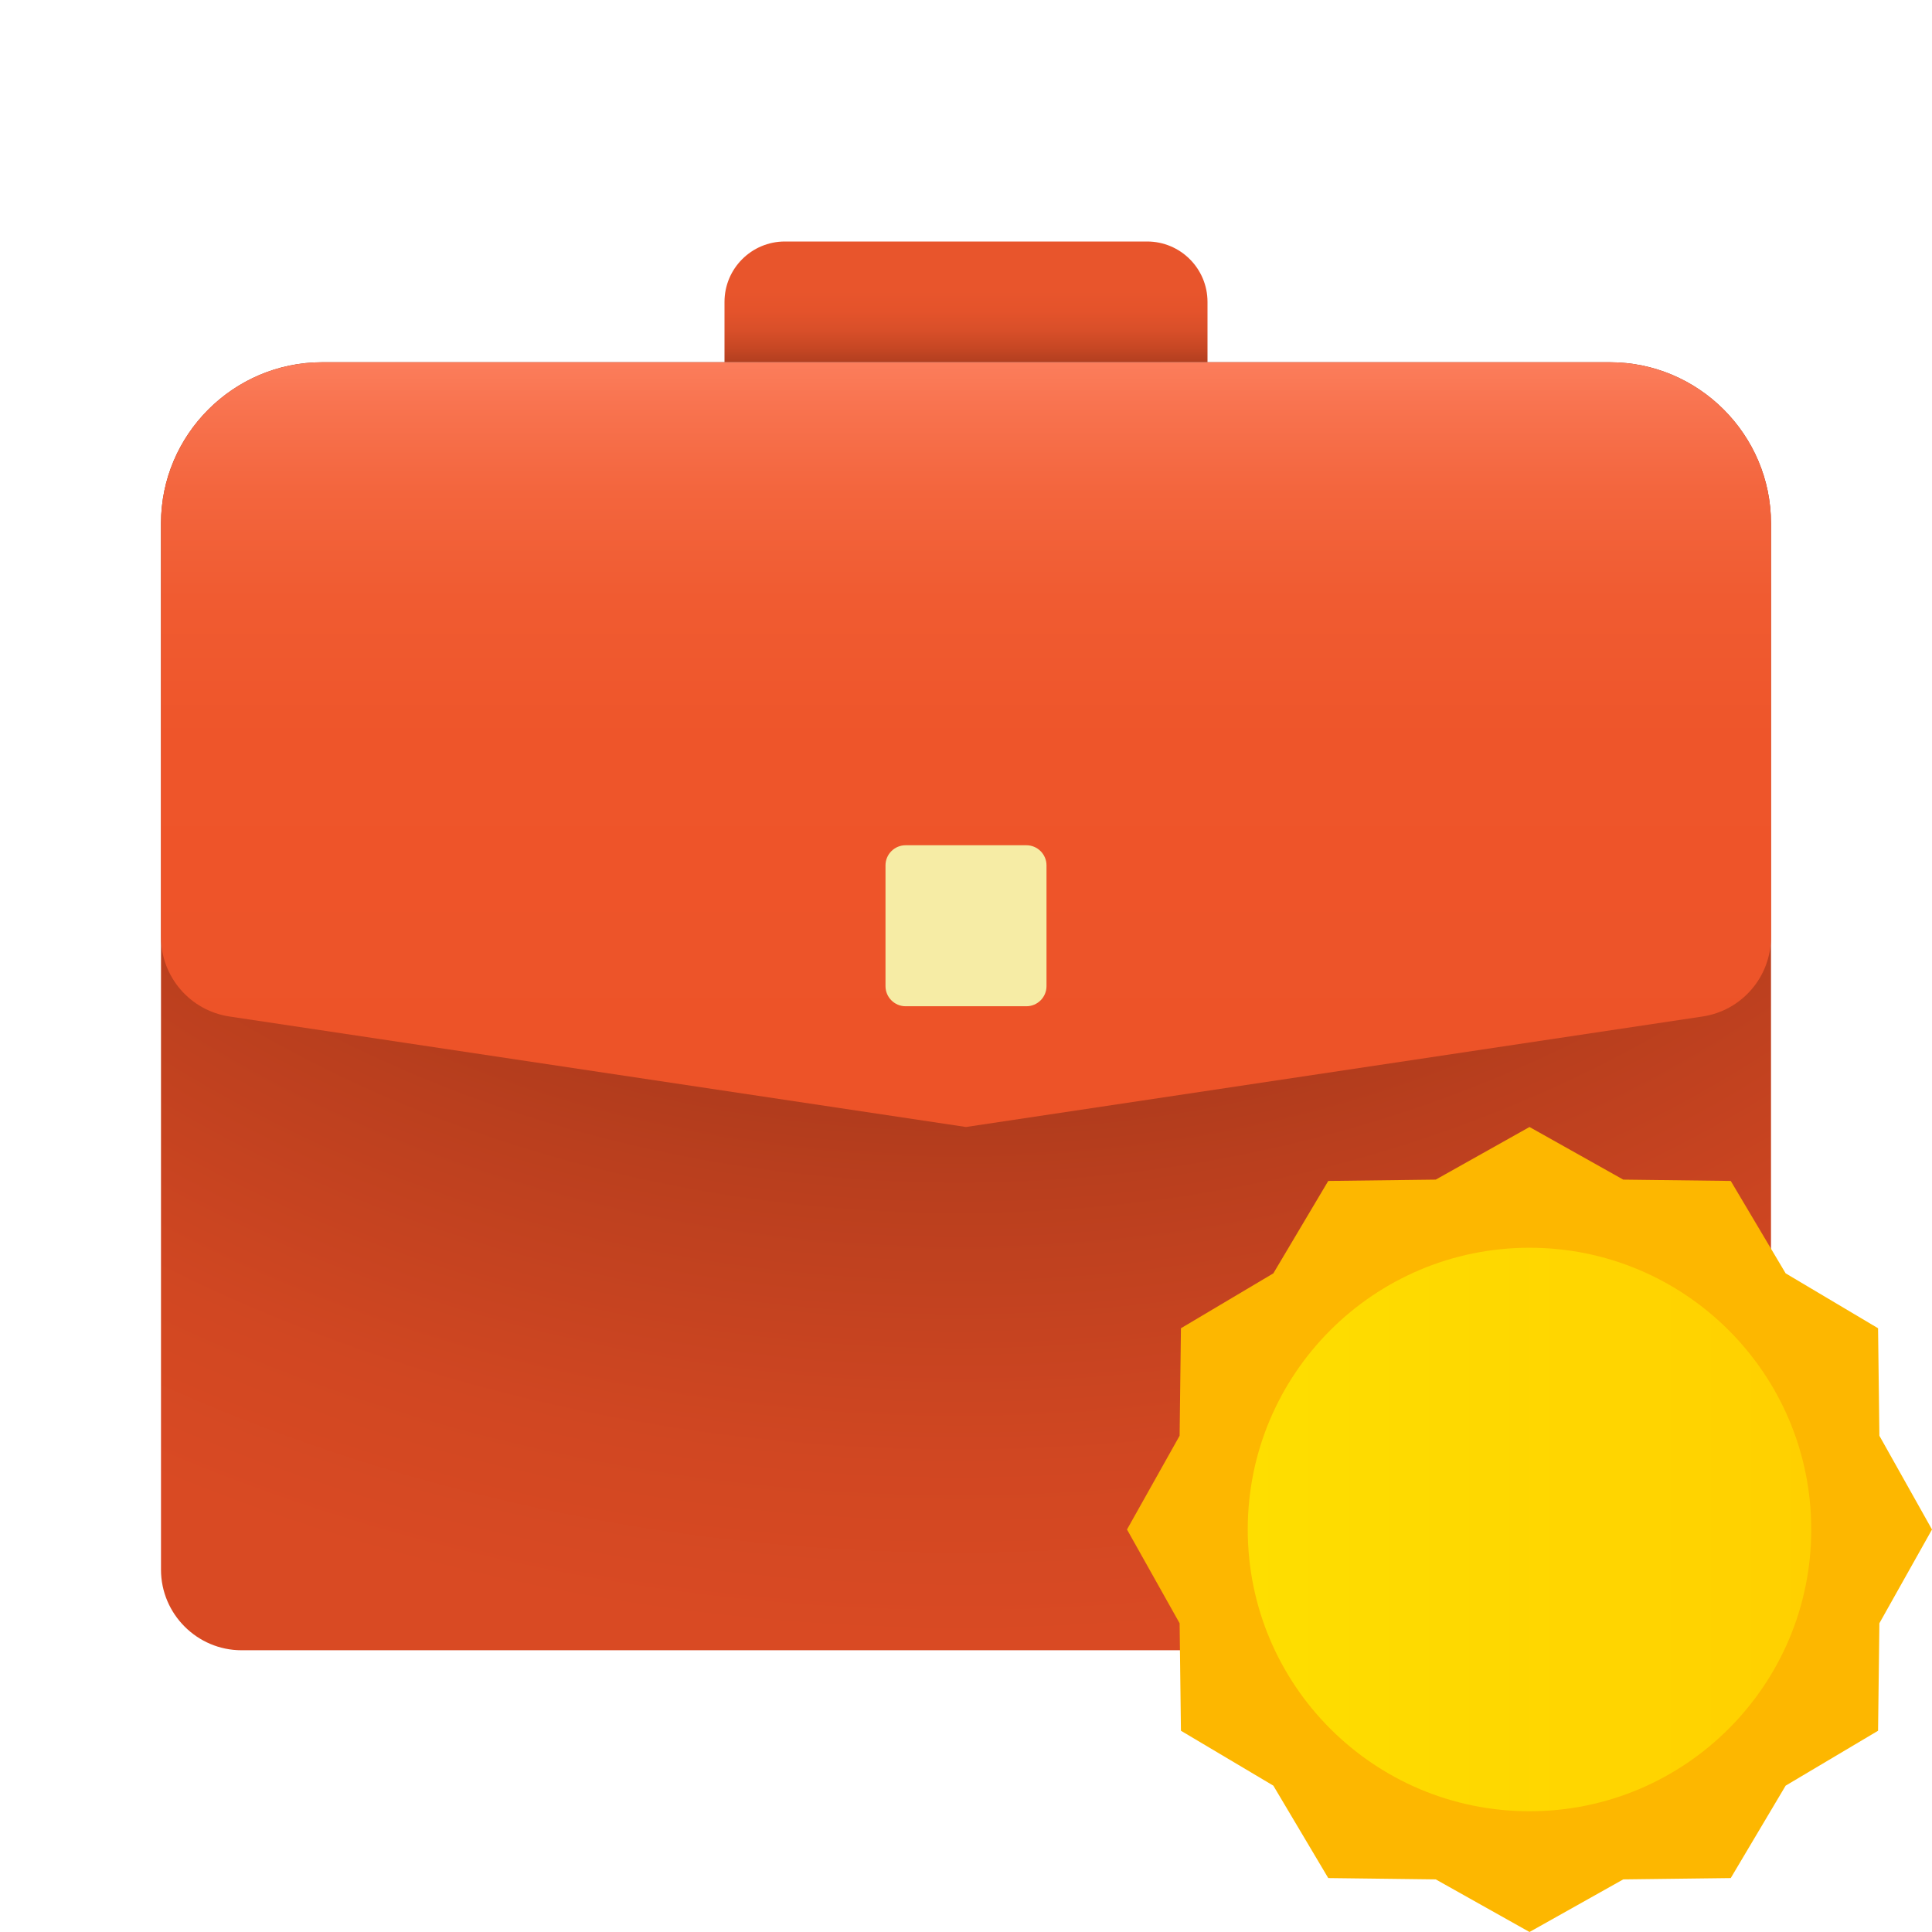<svg xmlns="http://www.w3.org/2000/svg" viewBox="0 0 48 48"><linearGradient id="vA0Rv~wRk9xMopgAI537oa" x1="24" x2="24" y1="8.979" y2="6.308" gradientUnits="userSpaceOnUse"><stop offset="0" stop-color="#b33f20"/><stop offset=".129" stop-color="#c74724"/><stop offset=".295" stop-color="#d94f29"/><stop offset=".469" stop-color="#e4532b"/><stop offset=".659" stop-color="#e8552c"/></linearGradient><path fill="url(#vA0Rv~wRk9xMopgAI537oa)" d="M28.5,6h-9C18.672,6,18,6.672,18,7.5V9h12V7.5C30,6.672,29.328,6,28.5,6z"/><radialGradient id="vA0Rv~wRk9xMopgAI537ob" cx="23.832" cy="5.992" r="45.74" gradientTransform="matrix(1 0 0 .804 0 1.172)" gradientUnits="userSpaceOnUse"><stop offset="0" stop-color="#40150b"/><stop offset=".156" stop-color="#622110"/><stop offset=".417" stop-color="#953218"/><stop offset=".645" stop-color="#ba3f1e"/><stop offset=".828" stop-color="#d14722"/><stop offset=".944" stop-color="#d94a23"/></radialGradient><path fill="url(#vA0Rv~wRk9xMopgAI537ob)" d="M42,41H6c-1.1,0-2-0.9-2-2V13c0-2.2,1.8-4,4-4h32c2.2,0,4,1.8,4,4v26C44,40.1,43.1,41,42,41z"/><linearGradient id="vA0Rv~wRk9xMopgAI537oc" x1="24" x2="24" y1="9.028" y2="26.927" gradientUnits="userSpaceOnUse"><stop offset="0" stop-color="#fc7d5b"/><stop offset=".06" stop-color="#f8734f"/><stop offset=".18" stop-color="#f3653d"/><stop offset=".326" stop-color="#f05b31"/><stop offset=".523" stop-color="#ee552a"/><stop offset="1" stop-color="#ed5328"/></linearGradient><path fill="url(#vA0Rv~wRk9xMopgAI537oc)" d="M42.297,25.255L24,28L5.703,25.255C4.724,25.109,4,24.268,4,23.278V13c0-2.2,1.8-4,4-4h32	c2.2,0,4,1.8,4,4v10.278C44,24.268,43.276,25.109,42.297,25.255z"/><path fill="#f6eca5" d="M25.5,21h-3c-0.276,0-0.5,0.224-0.5,0.5v3c0,0.276,0.224,0.5,0.5,0.5h3c0.276,0,0.5-0.224,0.5-0.5v-3	C26,21.224,25.776,21,25.5,21z"/><polygon fill="#fdb700" points="38,28 40.329,29.307 43,29.34 44.364,31.636 46.66,33 46.693,35.671 48,38 46.693,40.329 46.66,43 44.364,44.364 43,46.66 40.329,46.693 38,48 35.671,46.693 33,46.66 31.636,44.364 29.34,43 29.307,40.329 28,38 29.307,35.671 29.34,33 31.636,31.636 33,29.34 35.671,29.307"/><linearGradient id="vA0Rv~wRk9xMopgAI537od" x1="31" x2="45" y1="38" y2="38" gradientUnits="userSpaceOnUse"><stop offset="0" stop-color="#fede00"/><stop offset="1" stop-color="#ffd000"/></linearGradient><circle cx="38" cy="38" r="7" fill="url(#vA0Rv~wRk9xMopgAI537od)"/></svg>